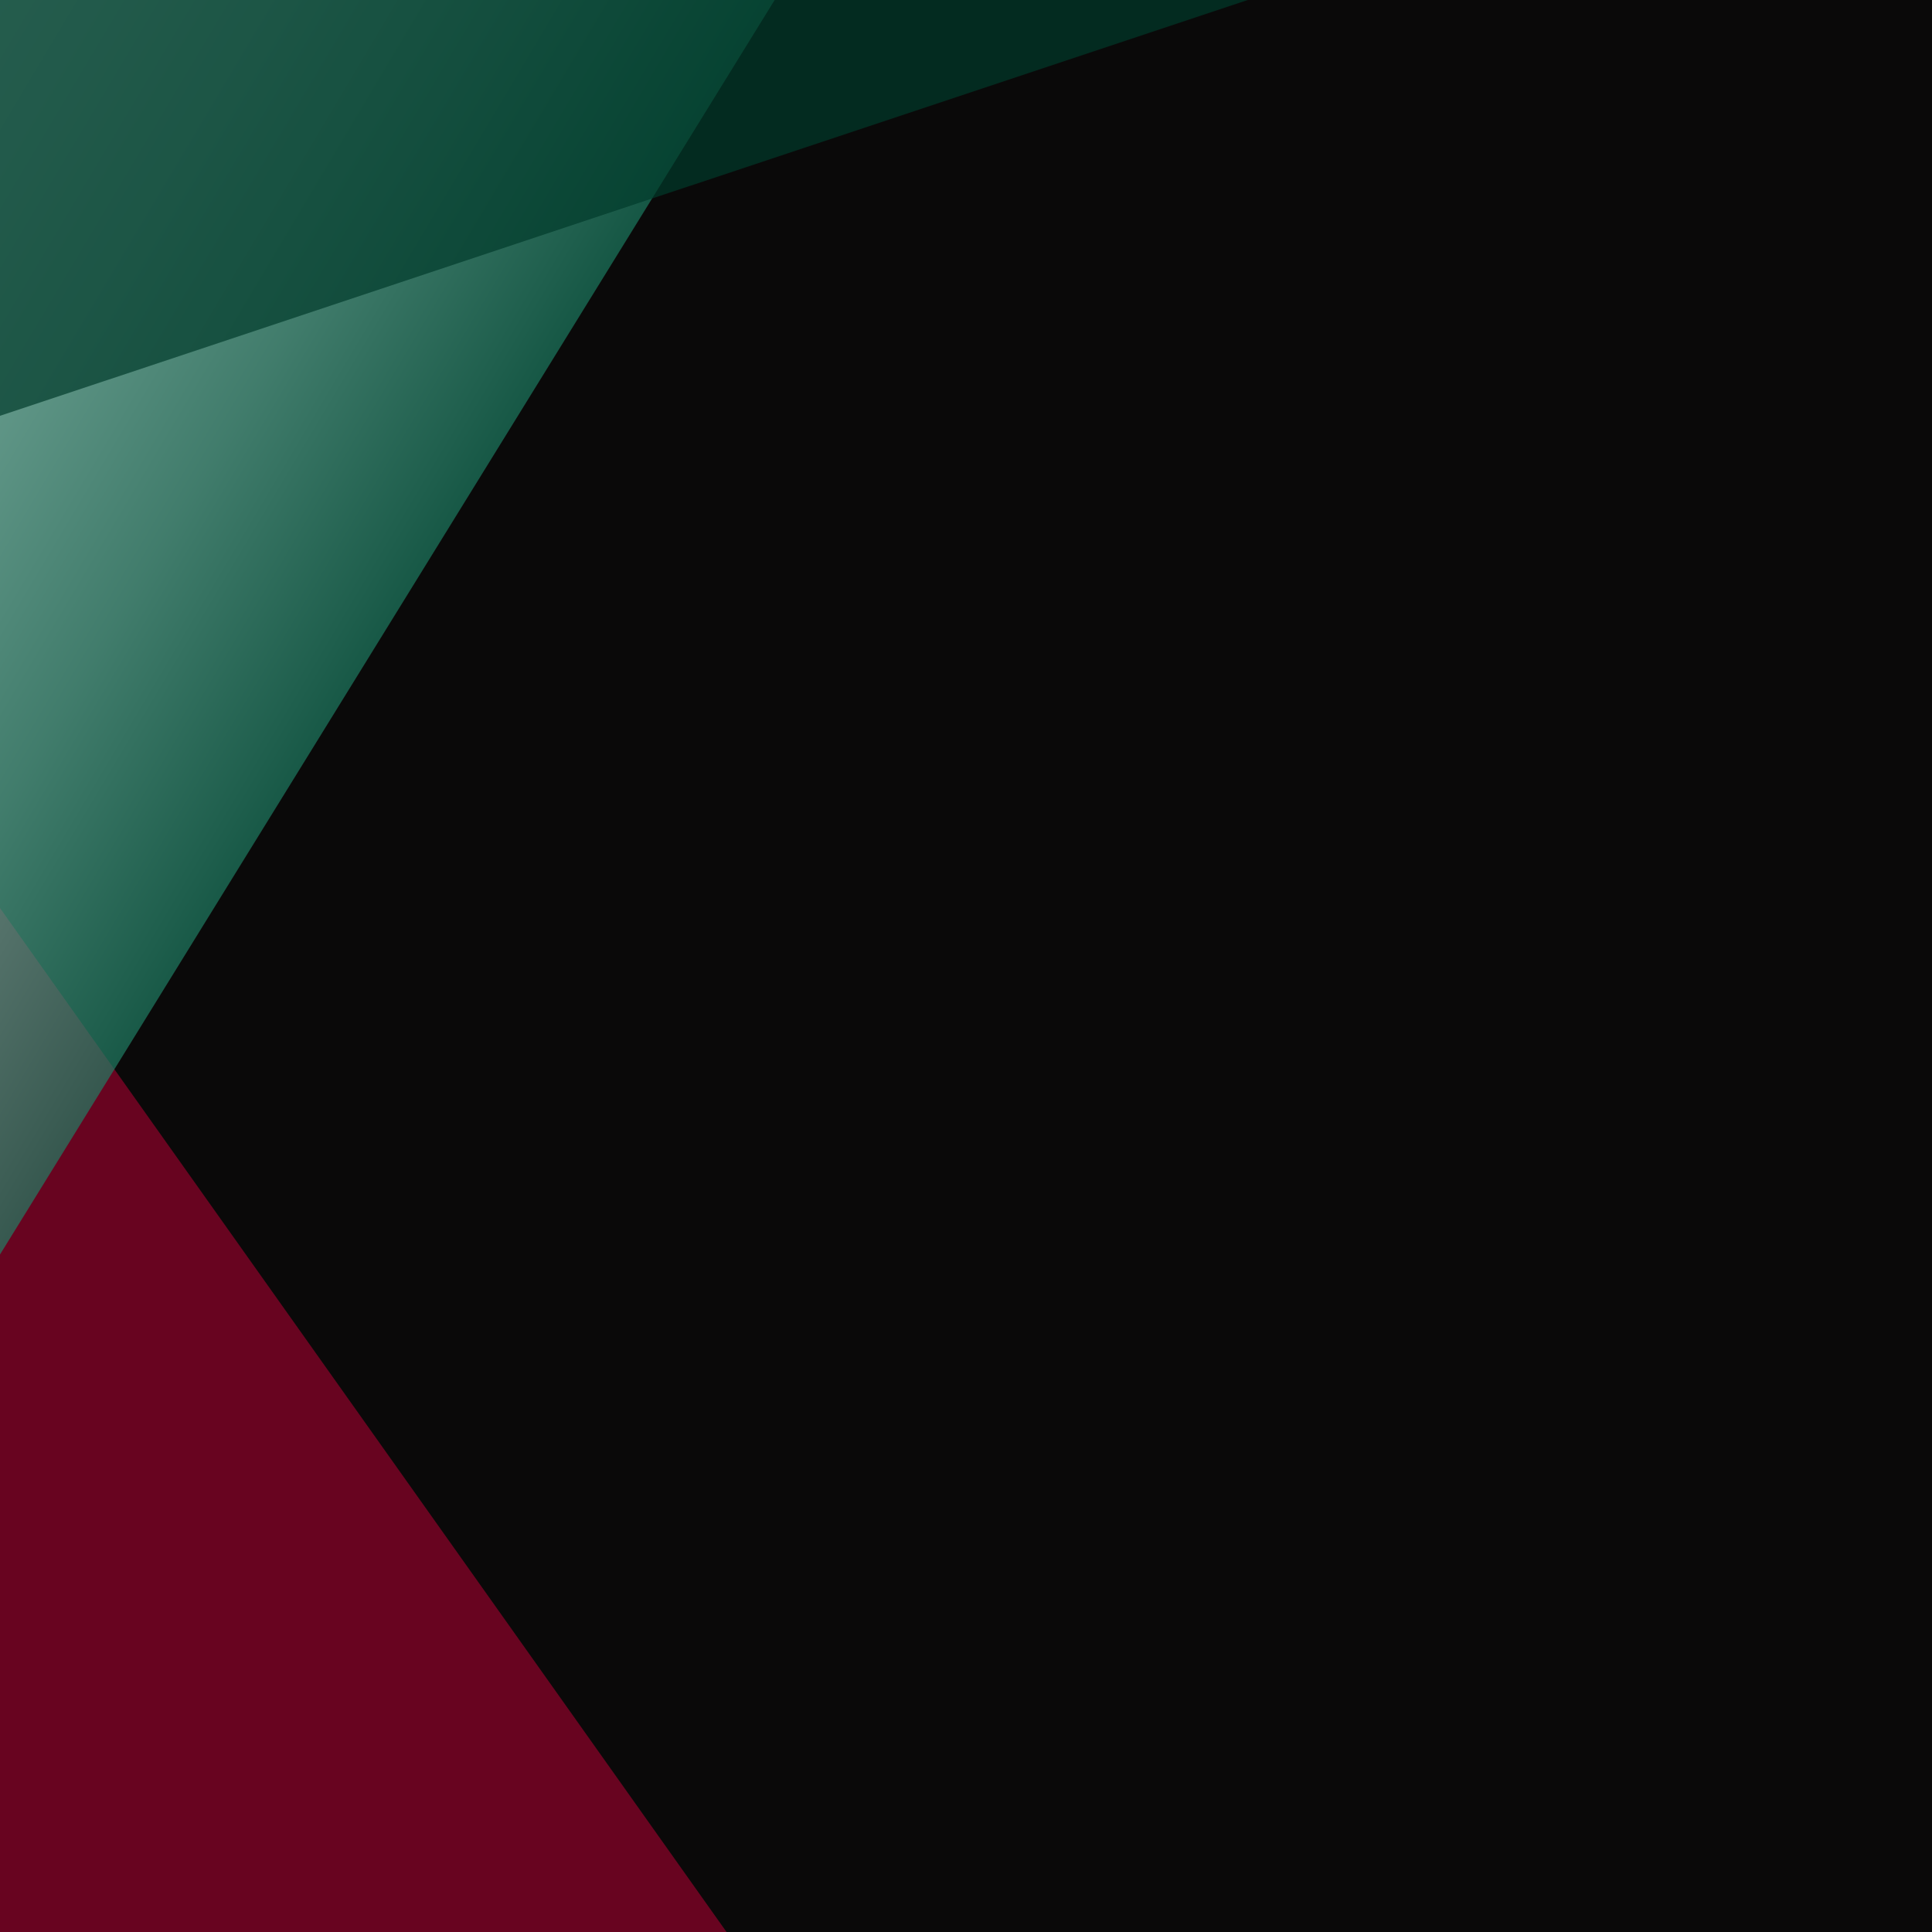 <?xml version="1.0" encoding="utf-8"?>
<!-- Generator: Adobe Illustrator 27.5.0, SVG Export Plug-In . SVG Version: 6.00 Build 0)  -->
<svg version="1.1" xmlns="http://www.w3.org/2000/svg" xmlns:xlink="http://www.w3.org/1999/xlink" x="0px" y="0px"
	 viewBox="0 0 1200 1200" style="enable-background:new 0 0 1200 1200;" xml:space="preserve">
<g id="Background">
	<rect style="fill:#0a0909;" width="1200" height="1200"/>
</g>
<g id="Graphic_elements">
	<g>
		<polygon style="opacity:0.5;fill:#c70039;" points="0,563.997 0,1200 451.273,1200 		"/>
		<linearGradient id="SVGID_1_" gradientUnits="userSpaceOnUse" x1="-219.877" y1="115.59" x2="256.717" y2="399.207">
			<stop  offset="0" style="stop-color:#B8FFEB"/>
			<stop  offset="0.122" style="stop-color:#B2FAE5"/>
			<stop  offset="0.29" style="stop-color:#A0EBD6"/>
			<stop  offset="0.485" style="stop-color:#83D2BC"/>
			<stop  offset="0.7" style="stop-color:#5AB098"/>
			<stop  offset="0.928" style="stop-color:#27846A"/>
			<stop  offset="1" style="stop-color:#15755A"/>
		</linearGradient>
		<polygon style="opacity:0.69;fill:url(#SVGID_1_);" points="481.165,0 0,0 0,779.211 		"/>
		<polygon style="opacity:0.69;fill:#003B2A;" points="0,0.001 0,258.267 775,0.001 		"/>
	</g>
</g>
</svg>
